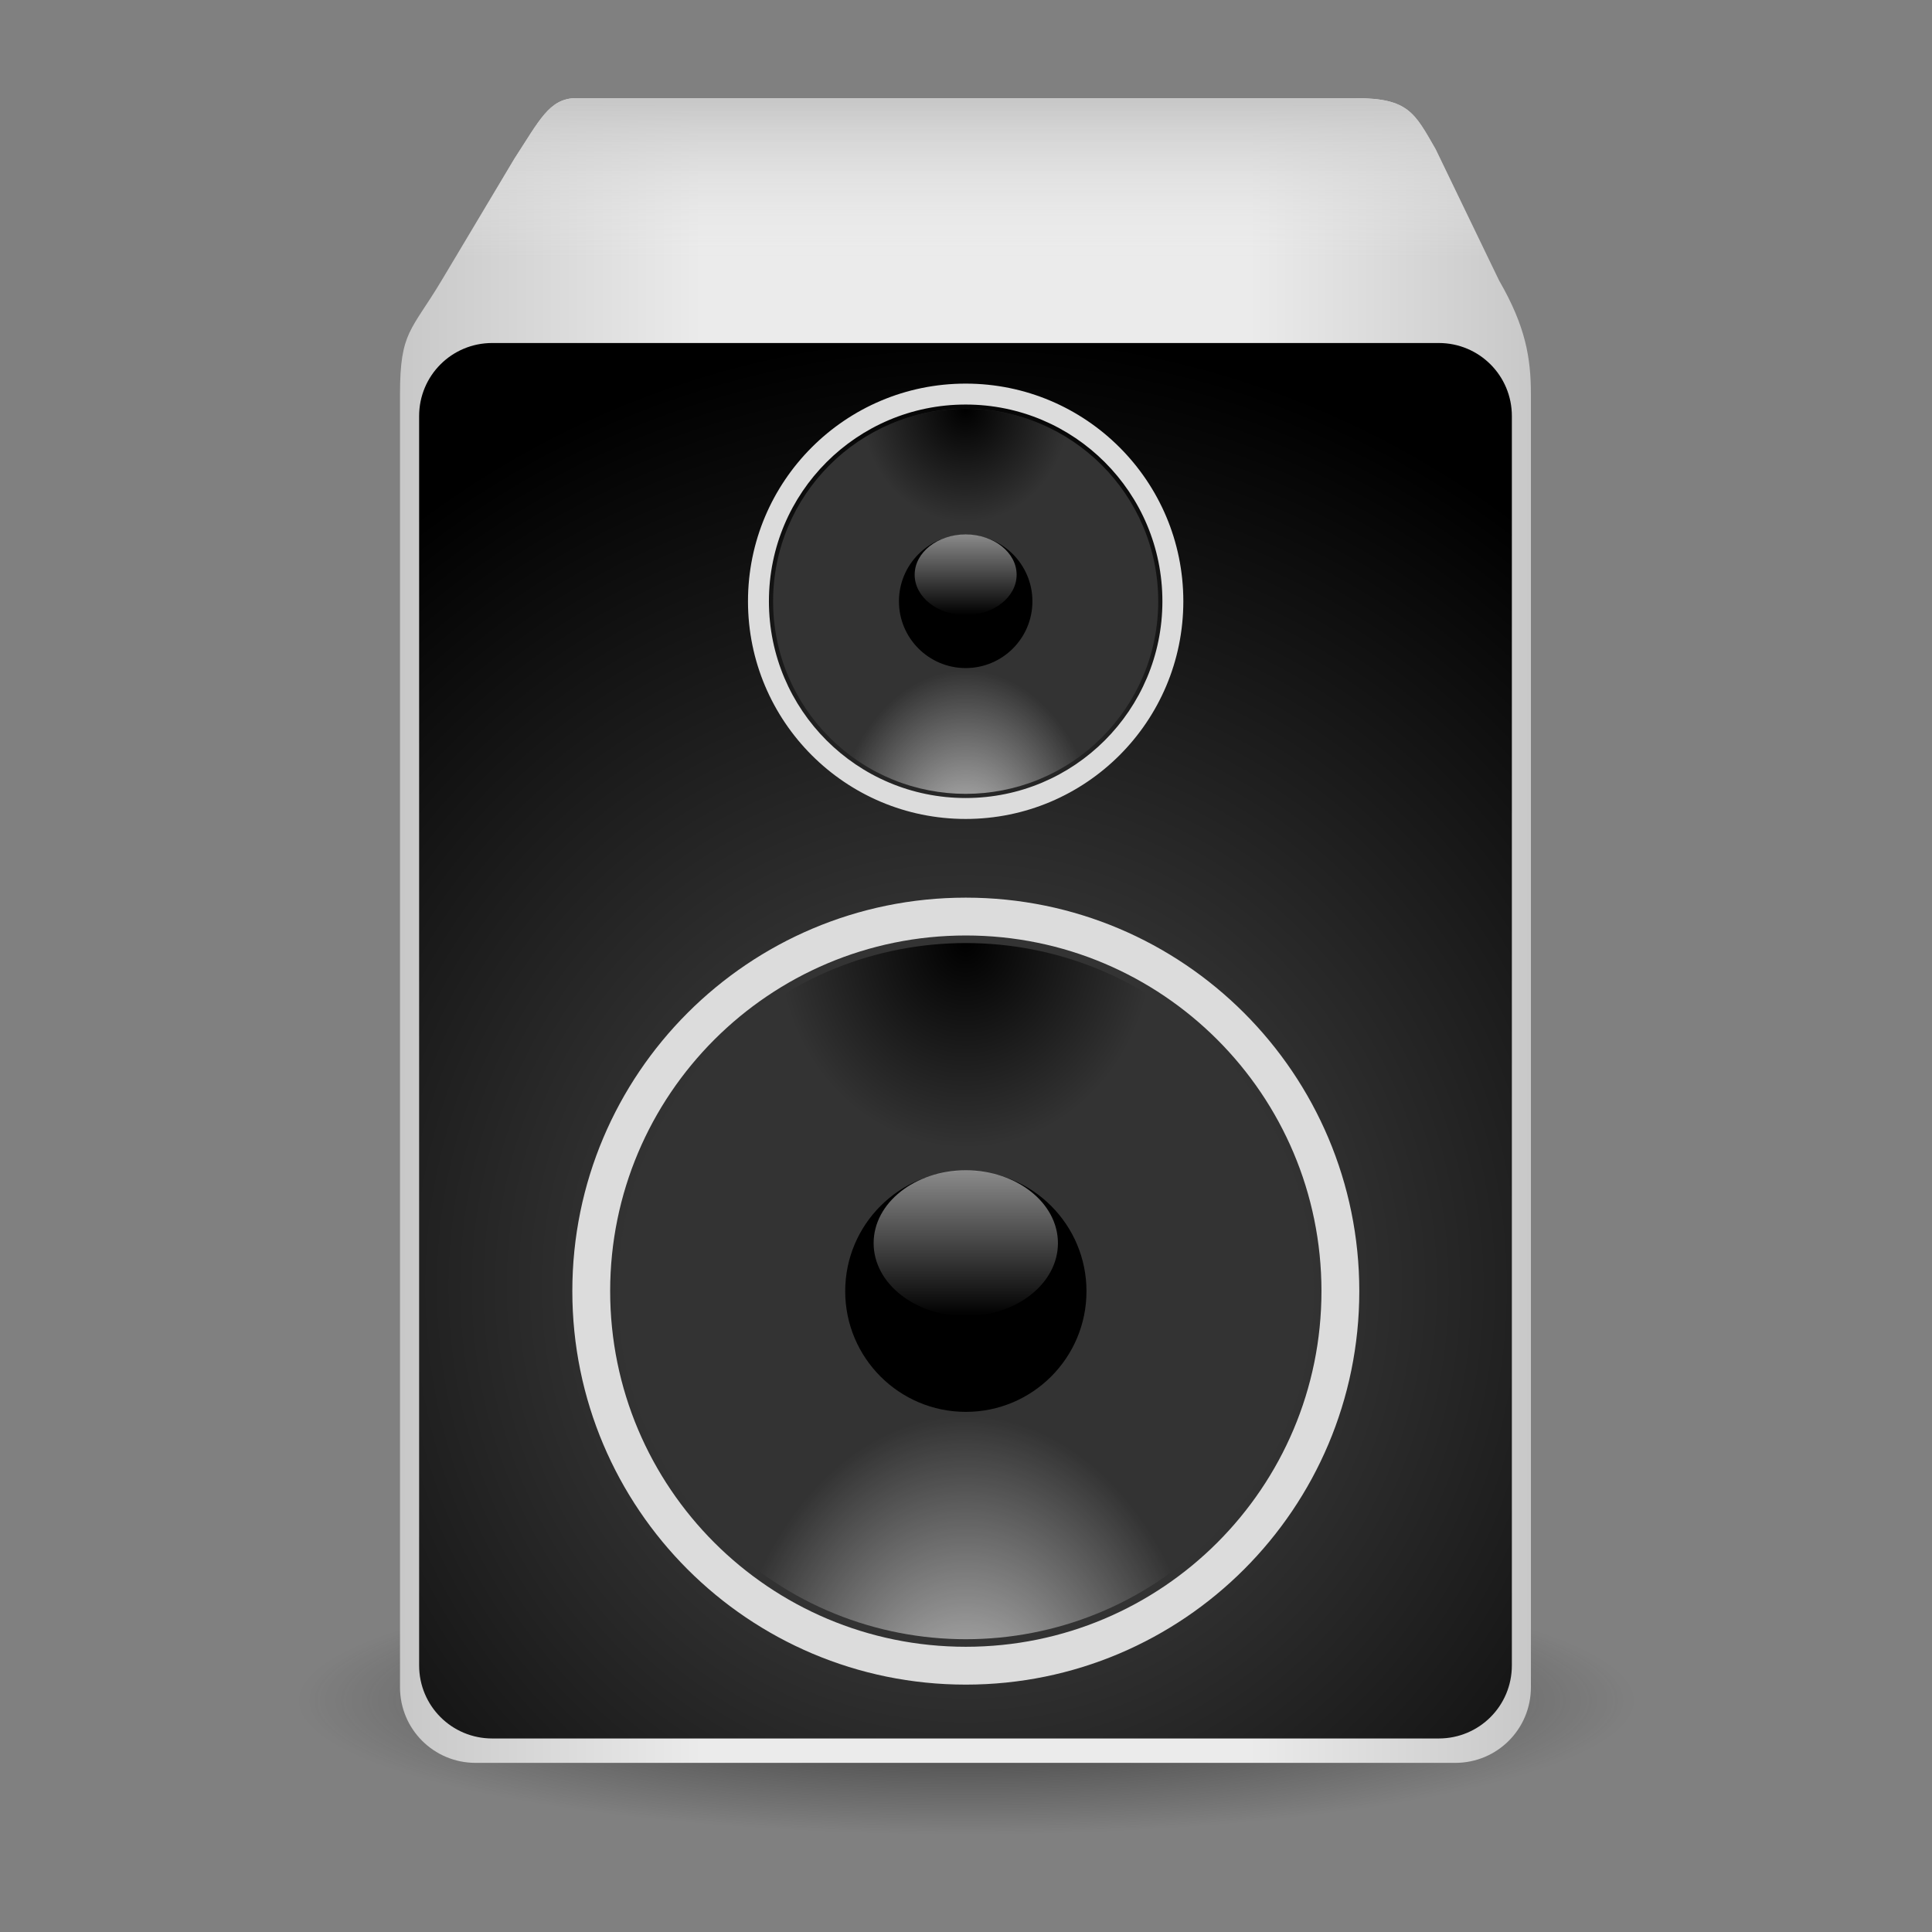 <?xml version="1.0" encoding="UTF-8" standalone="no"?>
<!-- Created with Inkscape (http://www.inkscape.org/) -->

<svg
   xmlns:dc="http://purl.org/dc/elements/1.1/"
   xmlns:cc="http://creativecommons.org/ns#"
   xmlns:rdf="http://www.w3.org/1999/02/22-rdf-syntax-ns#"
   xmlns:svg="http://www.w3.org/2000/svg"
   xmlns="http://www.w3.org/2000/svg"
   xmlns:xlink="http://www.w3.org/1999/xlink"
   xmlns:sodipodi="http://sodipodi.sourceforge.net/DTD/sodipodi-0.dtd"
   xmlns:inkscape="http://www.inkscape.org/namespaces/inkscape"
   width="48"
   height="48"
   id="svg2"
   version="1.1"
   inkscape:version="0.47pre4 r22446"
   sodipodi:docname="emblem-music.svg"
   inkscape:export-filename="/home/andrea/Documenti/MeliaeSVG/48/apps/png/preferences-desktop-sound.png"
   inkscape:export-xdpi="240"
   inkscape:export-ydpi="240">
  <rect width="100%" height="100%" fill="#808080" stroke="none"/>
  <defs
     id="defs4">
    <linearGradient
       id="linearGradient3638">
      <stop
         id="stop3640"
         offset="0"
         style="stop-color:#c8c8c8;stop-opacity:1;" />
      <stop
         style="stop-color:#ebebeb;stop-opacity:0;"
         offset="0.093"
         id="stop3642" />
      <stop
         style="stop-color:#ebebeb;stop-opacity:0;"
         offset="0.75"
         id="stop3644" />
      <stop
         id="stop3646"
         offset="1"
         style="stop-color:#c8c8c8;stop-opacity:0;" />
    </linearGradient>
    <linearGradient
       id="linearGradient4098">
      <stop
         style="stop-color:#333333;stop-opacity:1;"
         offset="0"
         id="stop4100" />
      <stop
         style="stop-color:#333333;stop-opacity:0;"
         offset="1"
         id="stop4102" />
    </linearGradient>
    <linearGradient
       id="linearGradient4020">
      <stop
         style="stop-color:#000000;stop-opacity:1;"
         offset="0"
         id="stop4022" />
      <stop
         style="stop-color:#000000;stop-opacity:0;"
         offset="1"
         id="stop4024" />
    </linearGradient>
    <linearGradient
       id="linearGradient4009">
      <stop
         id="stop4011"
         offset="0"
         style="stop-color:#ffffff;stop-opacity:0.784;" />
      <stop
         id="stop4013"
         offset="1"
         style="stop-color:#ffffff;stop-opacity:0;" />
    </linearGradient>
    <linearGradient
       id="linearGradient3984">
      <stop
         style="stop-color:#ffffff;stop-opacity:0.784;"
         offset="0"
         id="stop3986" />
      <stop
         style="stop-color:#ffffff;stop-opacity:0;"
         offset="1"
         id="stop3988" />
    </linearGradient>
    <linearGradient
       id="linearGradient3949">
      <stop
         style="stop-color:#505050;stop-opacity:1;"
         offset="0"
         id="stop3951" />
      <stop
         style="stop-color:#000000;stop-opacity:1;"
         offset="1"
         id="stop3953" />
    </linearGradient>
    <linearGradient
       id="linearGradient3937">
      <stop
         style="stop-color:#c8c8c8;stop-opacity:1;"
         offset="0"
         id="stop3939" />
      <stop
         id="stop3947"
         offset="0.267"
         style="stop-color:#ebebeb;stop-opacity:1;" />
      <stop
         id="stop3945"
         offset="0.75"
         style="stop-color:#ebebeb;stop-opacity:1;" />
      <stop
         style="stop-color:#c8c8c8;stop-opacity:1;"
         offset="1"
         id="stop3941" />
    </linearGradient>
    <inkscape:perspective
       sodipodi:type="inkscape:persp3d"
       inkscape:vp_x="0 : 526.18109 : 1"
       inkscape:vp_y="0 : 1000 : 0"
       inkscape:vp_z="744.09448 : 526.18109 : 1"
       inkscape:persp3d-origin="372.04724 : 350.78739 : 1"
       id="perspective10" />
    <inkscape:perspective
       id="perspective3139"
       inkscape:persp3d-origin="0.5 : 0.33333333 : 1"
       inkscape:vp_z="1 : 0.5 : 1"
       inkscape:vp_y="0 : 1000 : 0"
       inkscape:vp_x="0 : 0.5 : 1"
       sodipodi:type="inkscape:persp3d" />
    <linearGradient
       inkscape:collect="always"
       xlink:href="#linearGradient3937"
       id="linearGradient4125"
       gradientUnits="userSpaceOnUse"
       x1="38.1"
       y1="989.115"
       x2="112.85"
       y2="989.115" />
    <radialGradient
       inkscape:collect="always"
       xlink:href="#linearGradient3949"
       id="radialGradient4127"
       gradientUnits="userSpaceOnUse"
       gradientTransform="matrix(1.737,1.113318e-6,-1.1431112e-6,1.783,-55.6,-786.607)"
       cx="75.475"
       cy="1009.453"
       fx="75.475"
       fy="1009.453"
       r="35.398" />
    <radialGradient
       inkscape:collect="always"
       xlink:href="#linearGradient4098"
       id="radialGradient4129"
       gradientUnits="userSpaceOnUse"
       gradientTransform="matrix(1,0,0,0.2,0,92.501)"
       cx="75.509"
       cy="115.626"
       fx="75.509"
       fy="115.626"
       r="44.194" />
    <radialGradient
       inkscape:collect="always"
       xlink:href="#linearGradient4009"
       id="radialGradient4131"
       gradientUnits="userSpaceOnUse"
       gradientTransform="matrix(1.176,5.2882463e-7,-9.4013267e-7,1.642,19.505,854.099)"
       cx="48.322"
       cy="114.194"
       fx="48.322"
       fy="114.194"
       r="13.839" />
    <radialGradient
       inkscape:collect="always"
       xlink:href="#linearGradient4020"
       id="radialGradient4133"
       gradientUnits="userSpaceOnUse"
       gradientTransform="matrix(0.897,0,-2.8299354e-8,-0.982,32.983,1094.481)"
       cx="48.322"
       cy="108.838"
       fx="48.322"
       fy="108.838"
       r="13.839" />
    <linearGradient
       inkscape:collect="always"
       xlink:href="#linearGradient3984"
       id="linearGradient4135"
       gradientUnits="userSpaceOnUse"
       x1="28.75"
       y1="35.673"
       x2="28.75"
       y2="115.5" />
    <radialGradient
       inkscape:collect="always"
       xlink:href="#linearGradient4009"
       id="radialGradient4137"
       gradientUnits="userSpaceOnUse"
       gradientTransform="matrix(1.176,5.2882463e-7,-9.4013267e-7,1.642,19.505,854.099)"
       cx="48.322"
       cy="114.194"
       fx="48.322"
       fy="114.194"
       r="13.839" />
    <radialGradient
       inkscape:collect="always"
       xlink:href="#linearGradient4020"
       id="radialGradient4139"
       gradientUnits="userSpaceOnUse"
       gradientTransform="matrix(0.897,0,-2.8299354e-8,-0.982,32.983,1094.481)"
       cx="48.322"
       cy="108.838"
       fx="48.322"
       fy="108.838"
       r="13.839" />
    <linearGradient
       inkscape:collect="always"
       xlink:href="#linearGradient3984"
       id="linearGradient4141"
       gradientUnits="userSpaceOnUse"
       x1="28.75"
       y1="35.673"
       x2="28.75"
       y2="115.5" />
    <inkscape:perspective
       id="perspective4931"
       inkscape:persp3d-origin="0.5 : 0.33333333 : 1"
       inkscape:vp_z="1 : 0.5 : 1"
       inkscape:vp_y="0 : 1000 : 0"
       inkscape:vp_x="0 : 0.5 : 1"
       sodipodi:type="inkscape:persp3d" />
    <radialGradient
       inkscape:collect="always"
       xlink:href="#linearGradient3949"
       id="radialGradient2877"
       gradientUnits="userSpaceOnUse"
       gradientTransform="matrix(0.653,4.1848825e-7,-4.296873e-7,0.67,-25.283,359.998)"
       cx="75.475"
       cy="1009.453"
       fx="75.475"
       fy="1009.453"
       r="35.398" />
    <linearGradient
       inkscape:collect="always"
       xlink:href="#linearGradient3937"
       id="linearGradient2880"
       gradientUnits="userSpaceOnUse"
       x1="38.1"
       y1="989.115"
       x2="112.85"
       y2="989.115"
       gradientTransform="matrix(0.376,0,0,0.376,-4.383,655.678)" />
    <linearGradient
       inkscape:collect="always"
       xlink:href="#linearGradient3638"
       id="linearGradient2864"
       gradientUnits="userSpaceOnUse"
       gradientTransform="matrix(0.376,0,0,0.376,-4.383,655.678)"
       x1="75.475"
       y1="934.1"
       x2="75.475"
       y2="1044.131" />
  </defs>
  <sodipodi:namedview
     id="base"
     pagecolor="#ffffff"
     bordercolor="#666666"
     borderopacity="1.0"
     inkscape:pageopacity="0.0"
     inkscape:pageshadow="2"
     inkscape:zoom="7.919596"
     inkscape:cx="5.5488315"
     inkscape:cy="18.949401"
     inkscape:document-units="px"
     inkscape:current-layer="layer1"
     showgrid="false"
     inkscape:window-width="1278"
     inkscape:window-height="712"
     inkscape:window-x="0"
     inkscape:window-y="25"
     inkscape:window-maximized="1" />
  <g
     inkscape:label="Livello 1"
     inkscape:groupmode="layer"
     id="layer1"
     transform="translate(0,-1004.362)">
    <path
       sodipodi:type="arc"
       style="fill:url(#radialGradient4129);fill-opacity:1;stroke:none"
       id="path4096"
       sodipodi:cx="75.508904"
       sodipodi:cy="115.62563"
       sodipodi:rx="44.194176"
       sodipodi:ry="8.8388348"
       d="m 119.703,115.626 c 0,4.882 -19.786,8.839 -44.194,8.839 -24.408,0 -44.194,-3.957 -44.194,-8.839 0,-4.882 19.786,-8.839 44.194,-8.839 24.408,0 44.194,3.957 44.194,8.839 z"
       transform="matrix(0.376,0,0,0.376,-4.383,1003.139)" />
    <path
       style="fill:url(#linearGradient2880);fill-opacity:1;stroke:none"
       d="m 14.284,1006.8 c -0.64,0.024 -0.879,0.545 -1.504,1.504 l -1.812,3.031 c -0.751,1.256 -1.03,1.261 -1.03,2.819 l 0,32.127 c 0,1.041 0.838,1.879 1.879,1.879 l 24.339,0 c 1.041,0 1.879,-0.838 1.879,-1.879 l 0,-32.127 c 0,-0.899 -0.133,-1.686 -0.788,-2.819 l -1.58,-3.268 c -0.517,-0.896 -0.673,-1.266 -1.978,-1.266 l -19.405,0 z"
       id="path3926"
       sodipodi:nodetypes="ccccccccccccc" />
    <path
       sodipodi:nodetypes="ccccccccccccc"
       id="path2862"
       d="m 14.284,1006.8 c -0.64,0.024 -0.879,0.545 -1.504,1.504 l -1.812,3.031 c -0.751,1.256 -1.03,1.261 -1.03,2.819 l 0,32.127 c 0,1.041 0.838,1.879 1.879,1.879 l 24.339,0 c 1.041,0 1.879,-0.838 1.879,-1.879 l 0,-32.127 c 0,-0.899 -0.133,-1.686 -0.788,-2.819 l -1.58,-3.268 c -0.517,-0.896 -0.673,-1.266 -1.978,-1.266 l -19.405,0 z"
       style="fill:url(#linearGradient2864);fill-opacity:1;stroke:none" />
    <path
       style="fill:url(#radialGradient2877);fill-opacity:1;stroke:none"
       d="m 12.229,1012.884 23.517,0 c 1.006,0 1.816,0.81 1.816,1.816 l 0,31.038 c 0,1.006 -0.81,1.816 -1.816,1.816 l -23.517,0 c -1.006,0 -1.816,-0.81 -1.816,-1.816 l 0,-31.038 c 0,-1.006 0.81,-1.816 1.816,-1.816 z"
       id="rect3145" />
    <g
       id="g4082"
       transform="matrix(0.376,0,0,0.376,-4.71,656.438)">
      <path
         id="path3964"
         transform="translate(0,924.362)"
         d="m 76.344,60.281 c -14.359,0 -26,11.641 -26,26 0,14.359 11.641,26 26,26 14.359,0 26,-11.641 26,-26 0,-14.359 -11.641,-26 -26,-26 z m 0,2.5 c 12.979,0 23.5,10.521 23.5,23.5 0,12.979 -10.521,23.5 -23.5,23.5 -12.979,0 -23.5,-10.521 -23.5,-23.5 0,-12.979 10.521,-23.5 23.5,-23.5 z"
         style="fill:#dcdcdc;fill-opacity:1;stroke:none" />
      <path
         transform="matrix(0.831,0,0,0.831,52.453,937.667)"
         d="M 56.429,87.821 C 56.429,103.108 44.036,115.5 28.75,115.5 13.464,115.5 1.071,103.108 1.071,87.821 1.071,72.535 13.464,60.143 28.75,60.143 c 15.286,0 27.679,12.392 27.679,27.679 z"
         sodipodi:ry="27.678572"
         sodipodi:rx="27.678572"
         sodipodi:cy="87.821426"
         sodipodi:cx="28.75"
         id="path3969"
         style="fill:#333333;fill-opacity:1;stroke:none"
         sodipodi:type="arc" />
      <path
         sodipodi:nodetypes="cccc"
         id="path3995"
         d="m 92.607,1026.907 c -8.982,8.982 -23.545,8.982 -32.527,0 4.743,-4.631 9.29,-9.486 16.263,-11.567 6.574,2.428 11.587,5.725 16.263,11.567 z"
         style="fill:url(#radialGradient4131);fill-opacity:1;stroke:none" />
      <path
         style="fill:url(#radialGradient4133);fill-opacity:1;stroke:none"
         d="m 92.607,994.38 c -8.982,-8.982 -23.545,-8.982 -32.527,0 4.743,4.631 9.29,9.486 16.263,11.567 6.574,-2.428 11.587,-5.725 16.263,-11.567 z"
         id="path4028"
         sodipodi:nodetypes="cccc" />
      <path
         sodipodi:type="arc"
         style="fill:#000000;fill-opacity:1;stroke:none"
         id="path3980"
         sodipodi:cx="28.75"
         sodipodi:cy="87.821426"
         sodipodi:rx="27.678572"
         sodipodi:ry="27.678572"
         d="M 56.429,87.821 C 56.429,103.108 44.036,115.5 28.75,115.5 13.464,115.5 1.071,103.108 1.071,87.821 1.071,72.535 13.464,60.143 28.75,60.143 c 15.286,0 27.679,12.392 27.679,27.679 z"
         transform="matrix(0.288,0,0,0.288,68.066,985.357)" />
      <path
         transform="matrix(0.22,0,0,0.174,70.017,992.192)"
         d="M 56.429,87.821 C 56.429,103.108 44.036,115.5 28.75,115.5 13.464,115.5 1.071,103.108 1.071,87.821 1.071,72.535 13.464,60.143 28.75,60.143 c 15.286,0 27.679,12.392 27.679,27.679 z"
         sodipodi:ry="27.678572"
         sodipodi:rx="27.678572"
         sodipodi:cy="87.821426"
         sodipodi:cx="28.75"
         id="path3982"
         style="fill:url(#linearGradient4135);fill-opacity:1;stroke:none"
         sodipodi:type="arc" />
    </g>
    <g
       id="g4068"
       transform="matrix(0.208,0,0,0.208,8.112,809.087)">
      <path
         style="fill:#dcdcdc;fill-opacity:1;stroke:none"
         d="m 76.344,60.281 c -14.359,0 -26,11.641 -26,26 0,14.359 11.641,26 26,26 14.359,0 26,-11.641 26,-26 0,-14.359 -11.641,-26 -26,-26 z m 0,2.5 c 12.979,0 23.5,10.521 23.5,23.5 0,12.979 -10.521,23.5 -23.5,23.5 -12.979,0 -23.5,-10.521 -23.5,-23.5 0,-12.979 10.521,-23.5 23.5,-23.5 z"
         transform="translate(0,924.362)"
         id="path4056" />
      <path
         sodipodi:type="arc"
         style="fill:#333333;fill-opacity:1;stroke:none"
         id="path4058"
         sodipodi:cx="28.75"
         sodipodi:cy="87.821426"
         sodipodi:rx="27.678572"
         sodipodi:ry="27.678572"
         d="M 56.429,87.821 C 56.429,103.108 44.036,115.5 28.75,115.5 13.464,115.5 1.071,103.108 1.071,87.821 1.071,72.535 13.464,60.143 28.75,60.143 c 15.286,0 27.679,12.392 27.679,27.679 z"
         transform="matrix(0.831,0,0,0.831,52.453,937.667)" />
      <path
         style="fill:url(#radialGradient4137);fill-opacity:1;stroke:none"
         d="m 92.607,1026.907 c -8.982,8.982 -23.545,8.982 -32.527,0 4.743,-4.631 9.29,-9.486 16.263,-11.567 6.574,2.428 11.587,5.725 16.263,11.567 z"
         id="path4060"
         sodipodi:nodetypes="cccc" />
      <path
         sodipodi:nodetypes="cccc"
         id="path4062"
         d="m 92.607,994.38 c -8.982,-8.982 -23.545,-8.982 -32.527,0 4.743,4.631 9.29,9.486 16.263,11.567 6.574,-2.428 11.587,-5.725 16.263,-11.567 z"
         style="fill:url(#radialGradient4139);fill-opacity:1;stroke:none" />
      <path
         transform="matrix(0.288,0,0,0.288,68.066,985.357)"
         d="M 56.429,87.821 C 56.429,103.108 44.036,115.5 28.75,115.5 13.464,115.5 1.071,103.108 1.071,87.821 1.071,72.535 13.464,60.143 28.75,60.143 c 15.286,0 27.679,12.392 27.679,27.679 z"
         sodipodi:ry="27.678572"
         sodipodi:rx="27.678572"
         sodipodi:cy="87.821426"
         sodipodi:cx="28.75"
         id="path4064"
         style="fill:#000000;fill-opacity:1;stroke:none"
         sodipodi:type="arc" />
      <path
         sodipodi:type="arc"
         style="fill:url(#linearGradient4141);fill-opacity:1;stroke:none"
         id="path4066"
         sodipodi:cx="28.75"
         sodipodi:cy="87.821426"
         sodipodi:rx="27.678572"
         sodipodi:ry="27.678572"
         d="M 56.429,87.821 C 56.429,103.108 44.036,115.5 28.75,115.5 13.464,115.5 1.071,103.108 1.071,87.821 1.071,72.535 13.464,60.143 28.75,60.143 c 15.286,0 27.679,12.392 27.679,27.679 z"
         transform="matrix(0.22,0,0,0.174,70.017,992.192)" />
    </g>
  </g>
</svg>
